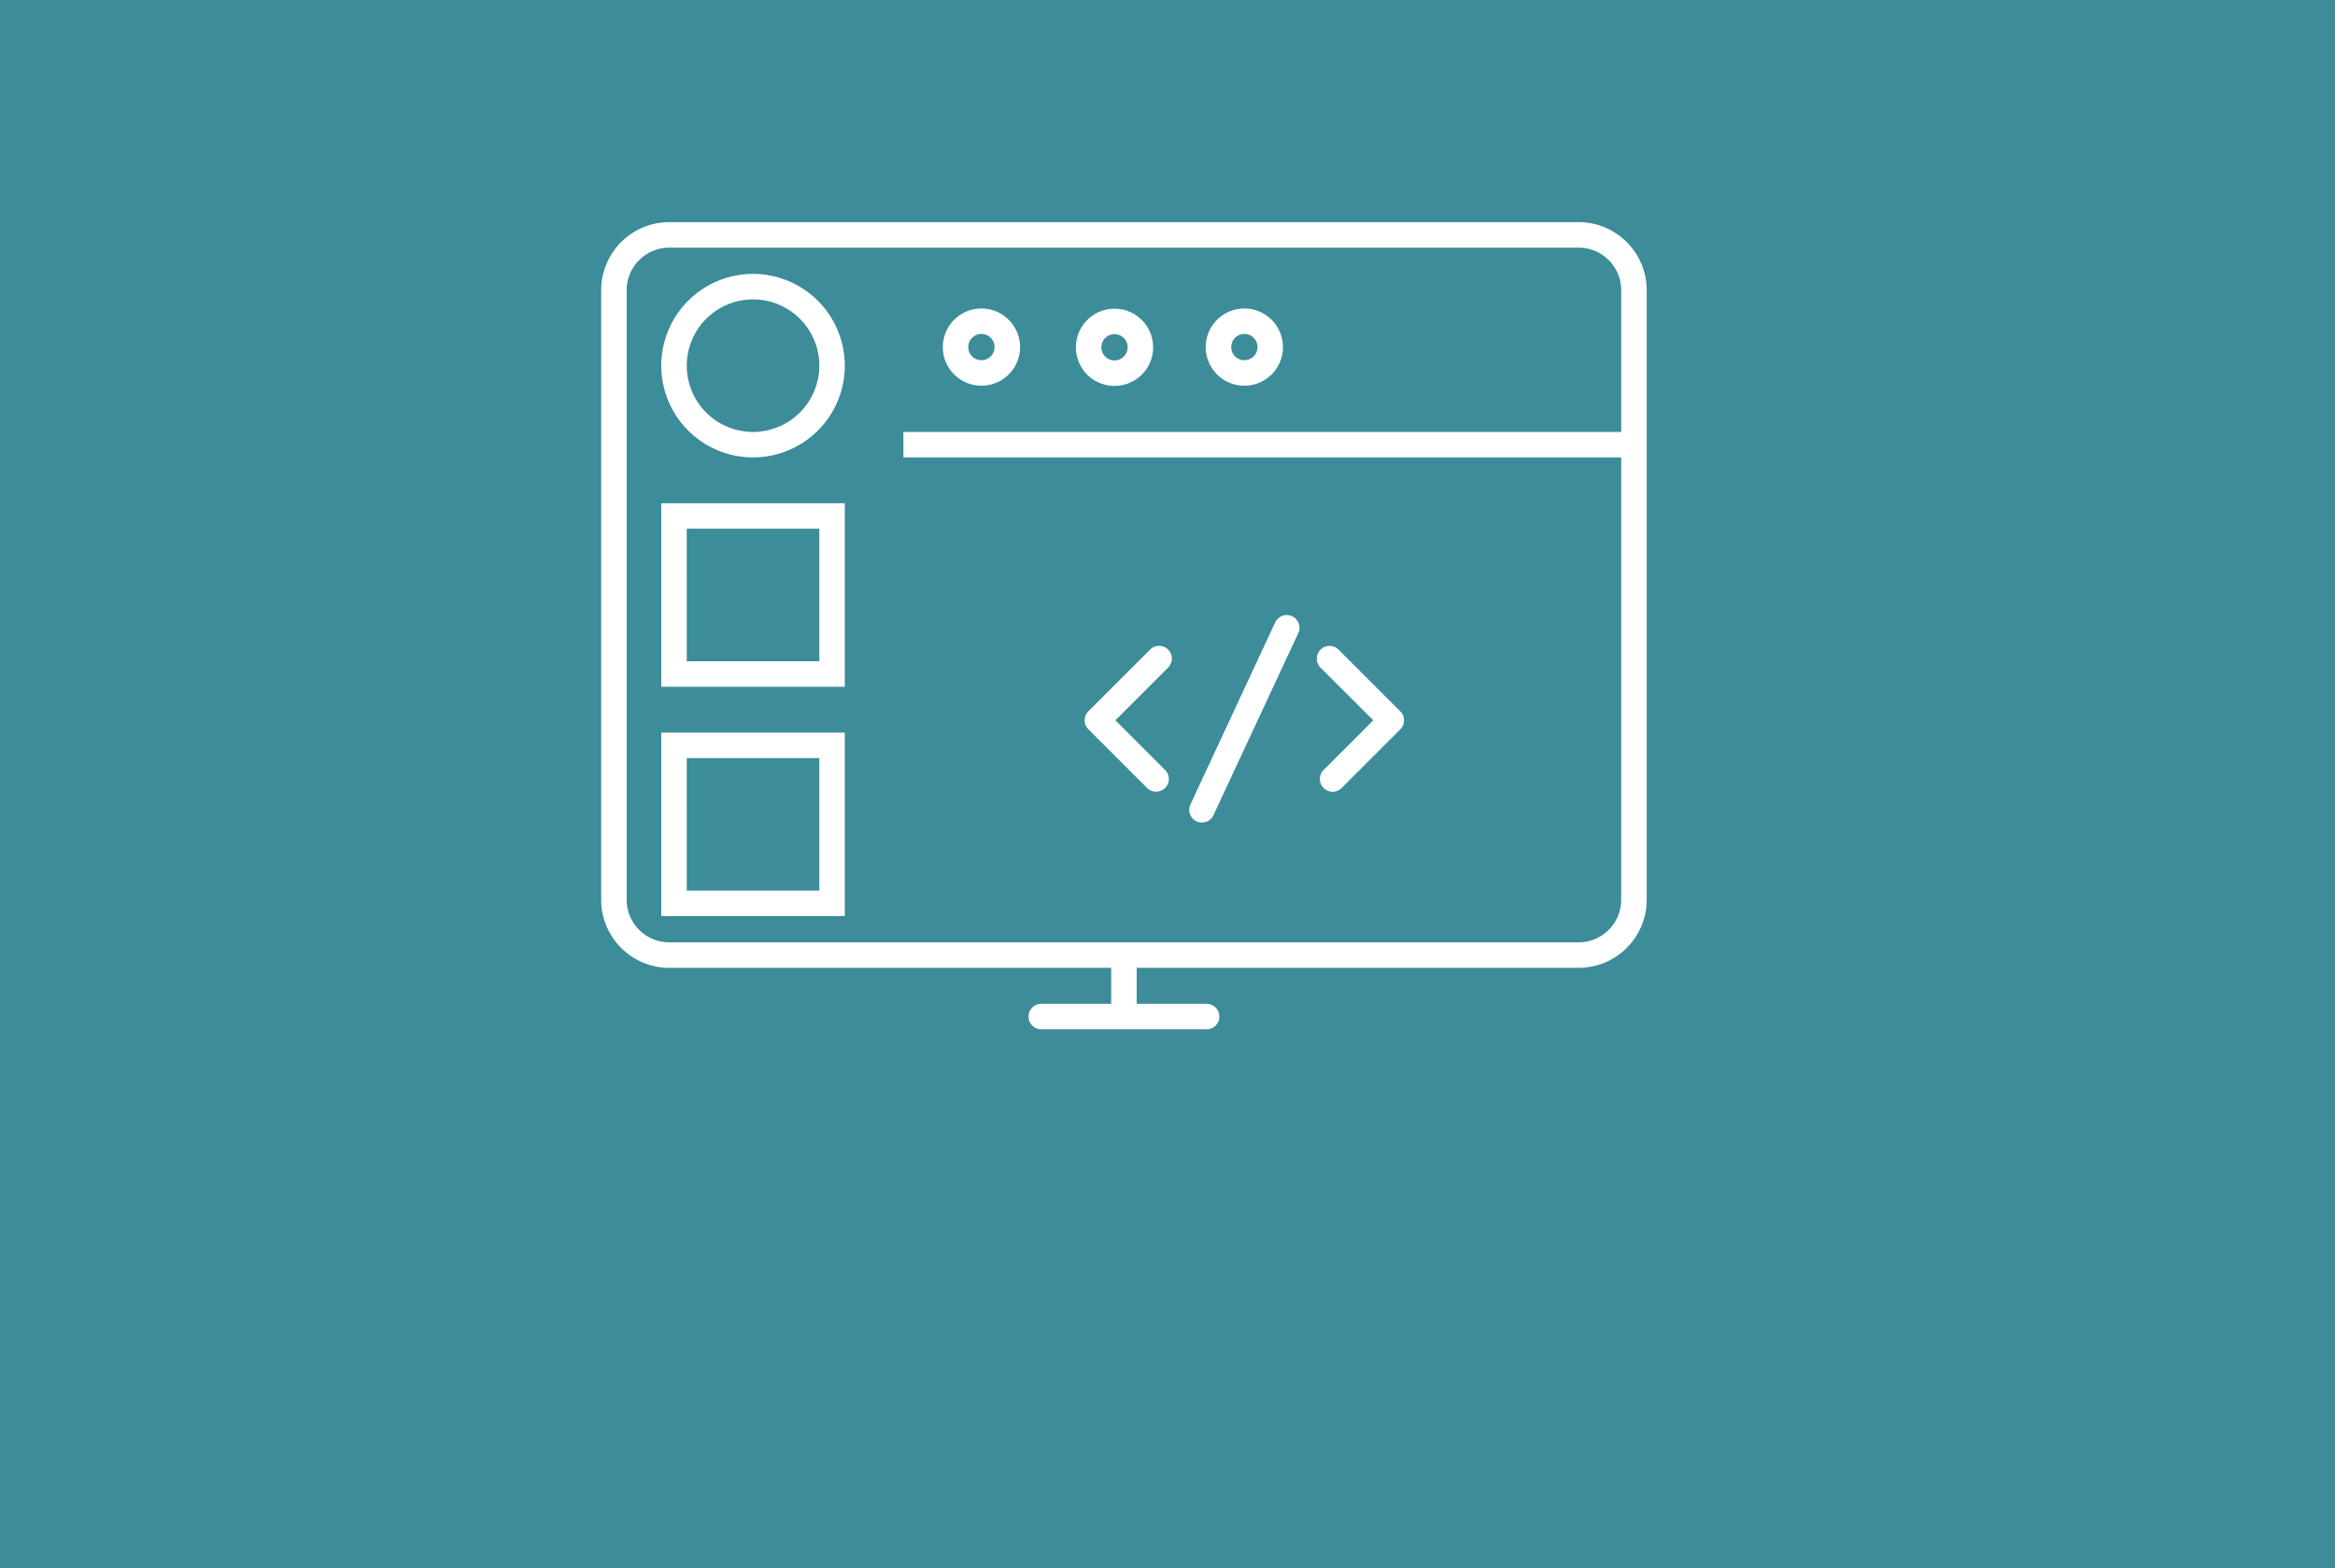<svg xmlns="http://www.w3.org/2000/svg" width="536" height="360" viewBox="0 0 536 360"><rect x="0" y="0" width="536" height="360" fill="#333333" stroke="none"/><defs><style>.a{fill:#43c8df;opacity:0.6;}.b{fill:#fff;}</style></defs><g transform="translate(-140 -1067)"><g transform="translate(0 -54)"><g transform="translate(140 1121)"><rect class="a" width="536" height="360"/></g><path class="b" d="M13.8,163.613H55.922V121.5H13.8Zm5.844-36.273H50.078v30.429H19.649Zm105.659,6.868a2.956,2.956,0,0,0,4.146,0,2.918,2.918,0,0,0-.01-4.137l-11.4-11.4,12.1-12.1a2.925,2.925,0,0,0-4.137-4.137l-14.166,14.166a2.921,2.921,0,0,0,0,4.137Zm51.932-15.532-11.4,11.4a2.925,2.925,0,0,0,4.137,4.137l13.463-13.463a2.927,2.927,0,0,0,0-4.137l-14.166-14.166a2.925,2.925,0,1,0-4.137,4.137ZM137.912,142.14a2.886,2.886,0,0,0,2.644-1.688L160.02,98.667a2.922,2.922,0,1,0-5.3-2.468l-19.454,41.776a2.918,2.918,0,0,0,2.644,4.166ZM224.38,4.306H15.62A15.643,15.643,0,0,0,0,19.935V159.886A15.633,15.633,0,0,0,15.62,175.5H117.073v8.263H101.024a2.927,2.927,0,0,0,0,5.854h37.951a2.927,2.927,0,0,0,0-5.854H122.927V175.5H224.38A15.633,15.633,0,0,0,240,159.886V19.935A15.643,15.643,0,0,0,224.38,4.306Zm9.766,48.166H69.376v5.844H234.146V159.886a9.774,9.774,0,0,1-9.766,9.756H15.62a9.774,9.774,0,0,1-9.766-9.756V19.935A9.778,9.778,0,0,1,15.62,10.16H224.38a9.778,9.778,0,0,1,9.766,9.776ZM117.834,24.179a8.863,8.863,0,1,0,8.868,8.859A8.864,8.864,0,0,0,117.834,24.179Zm0,11.873a3.015,3.015,0,1,1,3.015-3.015A3.017,3.017,0,0,1,117.834,36.052Zm29.8-11.922a8.863,8.863,0,1,0,8.868,8.859A8.864,8.864,0,0,0,147.639,24.13Zm0,11.873a3.015,3.015,0,1,1,3.024-3.015A3.017,3.017,0,0,1,147.639,36ZM87.288,24.13a8.863,8.863,0,1,0,8.868,8.859A8.873,8.873,0,0,0,87.288,24.13Zm0,11.873A3.015,3.015,0,1,1,90.3,32.989,3.01,3.01,0,0,1,87.288,36ZM34.859,16.189A21.063,21.063,0,1,0,55.922,37.252,21.079,21.079,0,0,0,34.859,16.189Zm0,36.283a15.215,15.215,0,1,1,15.22-15.22A15.237,15.237,0,0,1,34.859,52.472ZM13.8,110.969H55.922V68.843H13.8Zm5.844-36.283H50.078v30.429H19.649Z" transform="translate(278 1167.694)"/></g></g></svg>
